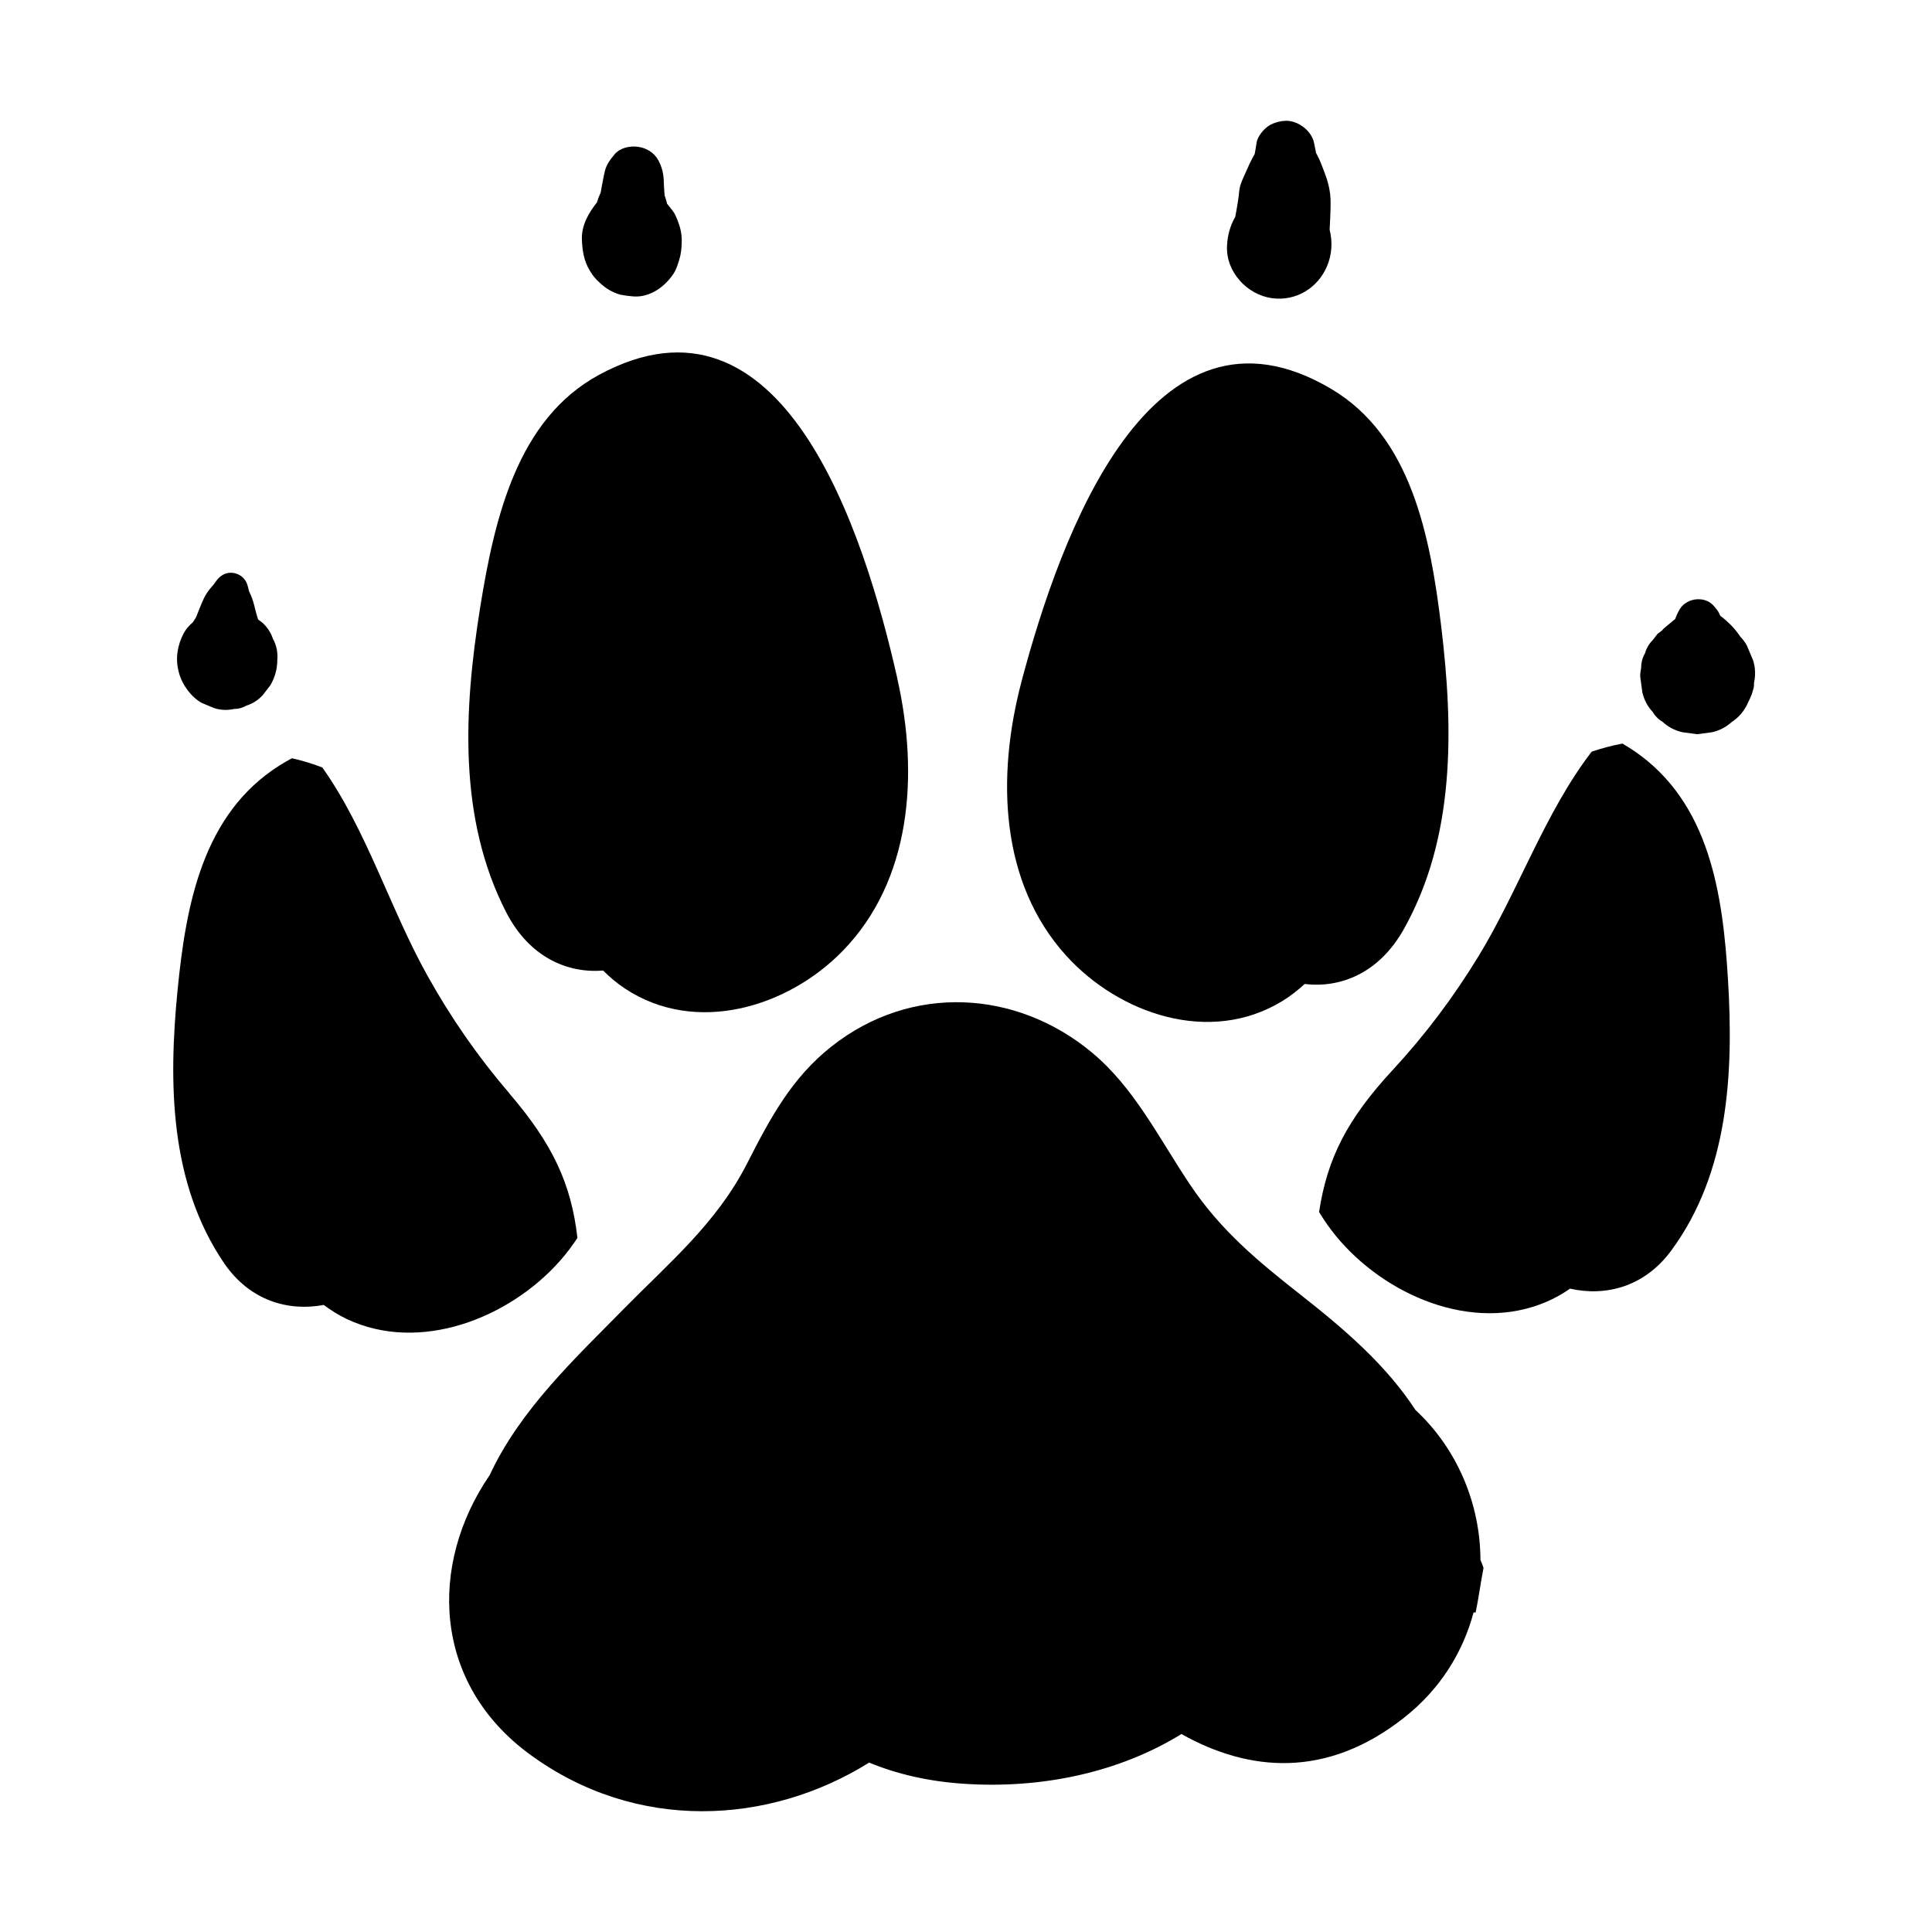 <!-- Generated by IcoMoon.io -->
<svg version="1.1" xmlns="http://www.w3.org/2000/svg" width="32" height="32" viewBox="0 0 32 32">
<title>barkham_horror</title>
<path d="M24.572 25.97c-0.016-0.044-0.031-0.090-0.051-0.132-0.003-0.927-0.382-1.839-1.077-2.485-0.489-0.749-1.178-1.339-1.905-1.91-0.687-0.541-1.314-1.052-1.832-1.827-0.522-0.782-0.922-1.603-1.625-2.186-1.245-1.034-2.986-1.143-4.31-0.097-0.651 0.515-1.002 1.16-1.399 1.94-0.503 0.988-1.301 1.652-2.033 2.398-0.789 0.804-1.723 1.67-2.229 2.761-1.017 1.486-0.942 3.443 0.655 4.619 1.775 1.308 3.979 1.174 5.63 0.143 0.453 0.187 0.968 0.31 1.556 0.35 1.292 0.089 2.582-0.184 3.616-0.823 1.122 0.629 2.405 0.741 3.687-0.27 0.607-0.478 0.978-1.093 1.152-1.744l0.034 0.001c0.049-0.233 0.082-0.487 0.131-0.74z"></path>
<path d="M14.863 11.239c-0.551-2.444-1.901-6.681-4.944-5.029-1.346 0.731-1.728 2.358-1.969 3.871-0.266 1.668-0.366 3.473 0.434 5.029 0.381 0.741 1.009 1.014 1.605 0.965 0.109 0.108 0.228 0.21 0.363 0.299 1.167 0.773 2.691 0.315 3.605-0.623 1.13-1.16 1.269-2.897 0.905-4.512z"></path>
<path d="M8.434 18.106c-0.519-0.605-0.962-1.244-1.351-1.94-0.62-1.108-1.009-2.418-1.744-3.454-0.164-0.063-0.332-0.115-0.504-0.153-0.067 0.037-0.134 0.074-0.202 0.117-1.285 0.81-1.554 2.327-1.692 3.725-0.152 1.542-0.131 3.19 0.766 4.514 0.427 0.63 1.067 0.809 1.655 0.699 0.115 0.086 0.24 0.165 0.379 0.232 1.208 0.573 2.688-0.009 3.531-0.959 0.109-0.123 0.205-0.251 0.292-0.383-0.102-0.896-0.41-1.557-1.13-2.396z"></path>
<path d="M16.921 11.282c0.642-2.421 2.151-6.605 5.129-4.84 1.318 0.781 1.638 2.421 1.822 3.942 0.202 1.677 0.236 3.485-0.623 5.010-0.409 0.726-1.046 0.975-1.64 0.904-0.113 0.104-0.235 0.201-0.374 0.285-1.195 0.729-2.701 0.213-3.579-0.758-1.086-1.201-1.159-2.942-0.735-4.542z"></path>
<path d="M23.067 17.723c0.541-0.585 1.008-1.207 1.423-1.887 0.661-1.084 1.099-2.379 1.873-3.386 0.166-0.056 0.336-0.102 0.51-0.134 0.065 0.039 0.131 0.079 0.197 0.124 1.254 0.858 1.466 2.385 1.551 3.787 0.094 1.546 0.011 3.192-0.936 4.481-0.45 0.614-1.097 0.768-1.68 0.636-0.119 0.082-0.246 0.156-0.388 0.217-1.229 0.528-2.686-0.11-3.492-1.092-0.104-0.127-0.195-0.259-0.277-0.394 0.135-0.891 0.468-1.541 1.219-2.352z"></path>
<path d="M22.023 3.806c0.003-0.069 0.008-0.138 0.010-0.205 0.003-0.104 0.009-0.21 0.004-0.313-0.008-0.156-0.047-0.299-0.103-0.443-0.035-0.089-0.067-0.181-0.111-0.265-0.008-0.015-0.016-0.030-0.024-0.044-0.011-0.058-0.023-0.115-0.035-0.173-0.043-0.202-0.27-0.371-0.475-0.362-0.088 0.004-0.172 0.026-0.249 0.067-0.095 0.050-0.21 0.185-0.227 0.295-0.009 0.062-0.020 0.124-0.031 0.186-0.029 0.054-0.059 0.107-0.085 0.163-0.019 0.040-0.035 0.081-0.054 0.121-0.032 0.073-0.069 0.146-0.094 0.221-0.021 0.062-0.026 0.127-0.032 0.192-0.008 0.054-0.015 0.109-0.025 0.163-0.010 0.060-0.020 0.123-0.033 0.184-0.085 0.147-0.129 0.312-0.136 0.483-0.019 0.43 0.337 0.809 0.747 0.863 0.395 0.053 0.756-0.167 0.91-0.53 0.082-0.194 0.093-0.403 0.043-0.604z"></path>
<path d="M29.034 10.932l-0.006-0.016c-0.032-0.075-0.063-0.15-0.095-0.225-0.028-0.054-0.067-0.101-0.108-0.146-0.048-0.071-0.101-0.139-0.163-0.199-0.052-0.051-0.107-0.103-0.168-0.145-0.015-0.033-0.029-0.066-0.052-0.096-0.038-0.050-0.075-0.099-0.131-0.132-0.071-0.042-0.153-0.055-0.234-0.044-0.066 0.009-0.121 0.032-0.174 0.072-0.067 0.051-0.097 0.109-0.129 0.186l0.017-0.042c-0.013 0.031-0.028 0.062-0.040 0.094-0.002 0.005-0.004 0.010-0.005 0.015-0.012 0.010-0.025 0.018-0.037 0.029-0.008 0.007-0.017 0.015-0.025 0.022-0.006 0.006-0.014 0.011-0.020 0.016-0.019 0.014-0.036 0.029-0.054 0.044-0.012 0.009-0.023 0.019-0.034 0.028 0.008-0.006 0.017-0.013 0.024-0.019-0.021 0.017-0.043 0.034-0.060 0.055-0.003 0.004-0.006 0.007-0.009 0.011-0.026 0.020-0.051 0.039-0.077 0.059-0.029 0.036-0.057 0.072-0.084 0.108-0.059 0.059-0.1 0.129-0.122 0.21-0.043 0.074-0.065 0.154-0.065 0.24-0.010 0.077-0.021 0.103-0.014 0.163 0.011 0.083 0.022 0.167 0.034 0.25 0.029 0.123 0.085 0.229 0.169 0.32 0.042 0.071 0.098 0.127 0.169 0.169 0.091 0.083 0.198 0.139 0.32 0.168 0.084 0.011 0.167 0.023 0.251 0.034 0.084-0.011 0.167-0.023 0.25-0.034 0.122-0.029 0.23-0.085 0.32-0.168 0.103-0.066 0.183-0.155 0.243-0.264 0.038-0.082 0.085-0.163 0.106-0.251 0.017-0.043 0.023-0.088 0.021-0.135 0.028-0.126 0.023-0.253-0.017-0.379z"></path>
<path d="M11.222 3.647c-0.041-0.096-0.044-0.108-0.088-0.165-0.028-0.037-0.058-0.072-0.086-0.109-0-0.002-0.001-0.003-0.001-0.005 0.025 0.032 0.050 0.065 0.075 0.097-0.006-0.007-0.009-0.012-0.016-0.020l-0.059-0.077c-0.002-0.008-0.004-0.016-0.006-0.024-0.008-0.037-0.020-0.072-0.033-0.106-0.003-0.048-0.007-0.096-0.010-0.144-0.002-0.039-0.003-0.079-0.005-0.119-0.007-0.118-0.034-0.22-0.091-0.324-0.069-0.126-0.198-0.201-0.337-0.22-0.133-0.018-0.296 0.017-0.387 0.127-0.070 0.084-0.131 0.163-0.159 0.273-0.011 0.042-0.018 0.085-0.027 0.127-0.015 0.077-0.030 0.155-0.043 0.233-0.021 0.046-0.042 0.092-0.055 0.142-0.002 0.006-0.003 0.011-0.005 0.017-0.141 0.178-0.259 0.383-0.251 0.616 0.007 0.186 0.033 0.356 0.131 0.517 0.048 0.080 0.096 0.14 0.161 0.196 0.098 0.097 0.213 0.165 0.346 0.202 0.072 0.014 0.144 0.024 0.217 0.029 0.276 0.019 0.523-0.163 0.666-0.382 0.042-0.065 0.068-0.15 0.091-0.224 0.028-0.087 0.039-0.185 0.041-0.276 0-0.016 0.001-0.032 0.001-0.048-0.001-0.116-0.026-0.226-0.071-0.332z"></path>
<path d="M11.141 3.491c-0.006-0.008-0.013-0.017-0.020-0.025 0.005 0.006 0.009 0.012 0.013 0.017z"></path>
<path d="M4.523 10.586c-0.034-0.103-0.091-0.192-0.172-0.268l-0.077-0.059c-0.024-0.078-0.046-0.157-0.064-0.235-0.020-0.082-0.049-0.157-0.086-0.234 0-0.002 0-0.002-0.003-0.014-0.006-0.028-0.015-0.056-0.022-0.083-0.028-0.109-0.127-0.189-0.236-0.204-0.12-0.016-0.215 0.041-0.284 0.136-0.014 0.020-0.029 0.040-0.043 0.060-0.006 0.007-0.013 0.015-0.020 0.022-0.057 0.065-0.105 0.13-0.141 0.208-0.046 0.099-0.085 0.201-0.125 0.302-0.015 0.032-0.039 0.059-0.056 0.090-0.059 0.051-0.111 0.108-0.15 0.179-0.105 0.199-0.143 0.42-0.084 0.641 0.002 0.008 0.004 0.015 0.006 0.023 0.051 0.191 0.203 0.401 0.381 0.495 0.066 0.028 0.132 0.055 0.198 0.083 0.11 0.035 0.22 0.039 0.33 0.015 0.075-0 0.144-0.019 0.209-0.057 0.103-0.033 0.192-0.090 0.267-0.171 0.043-0.056 0.086-0.112 0.129-0.168 0.075-0.129 0.113-0.268 0.113-0.418 0.001-0.008 0.002-0.016 0.002-0.024 0.005-0.115-0.019-0.221-0.072-0.321z"></path>
</svg>
